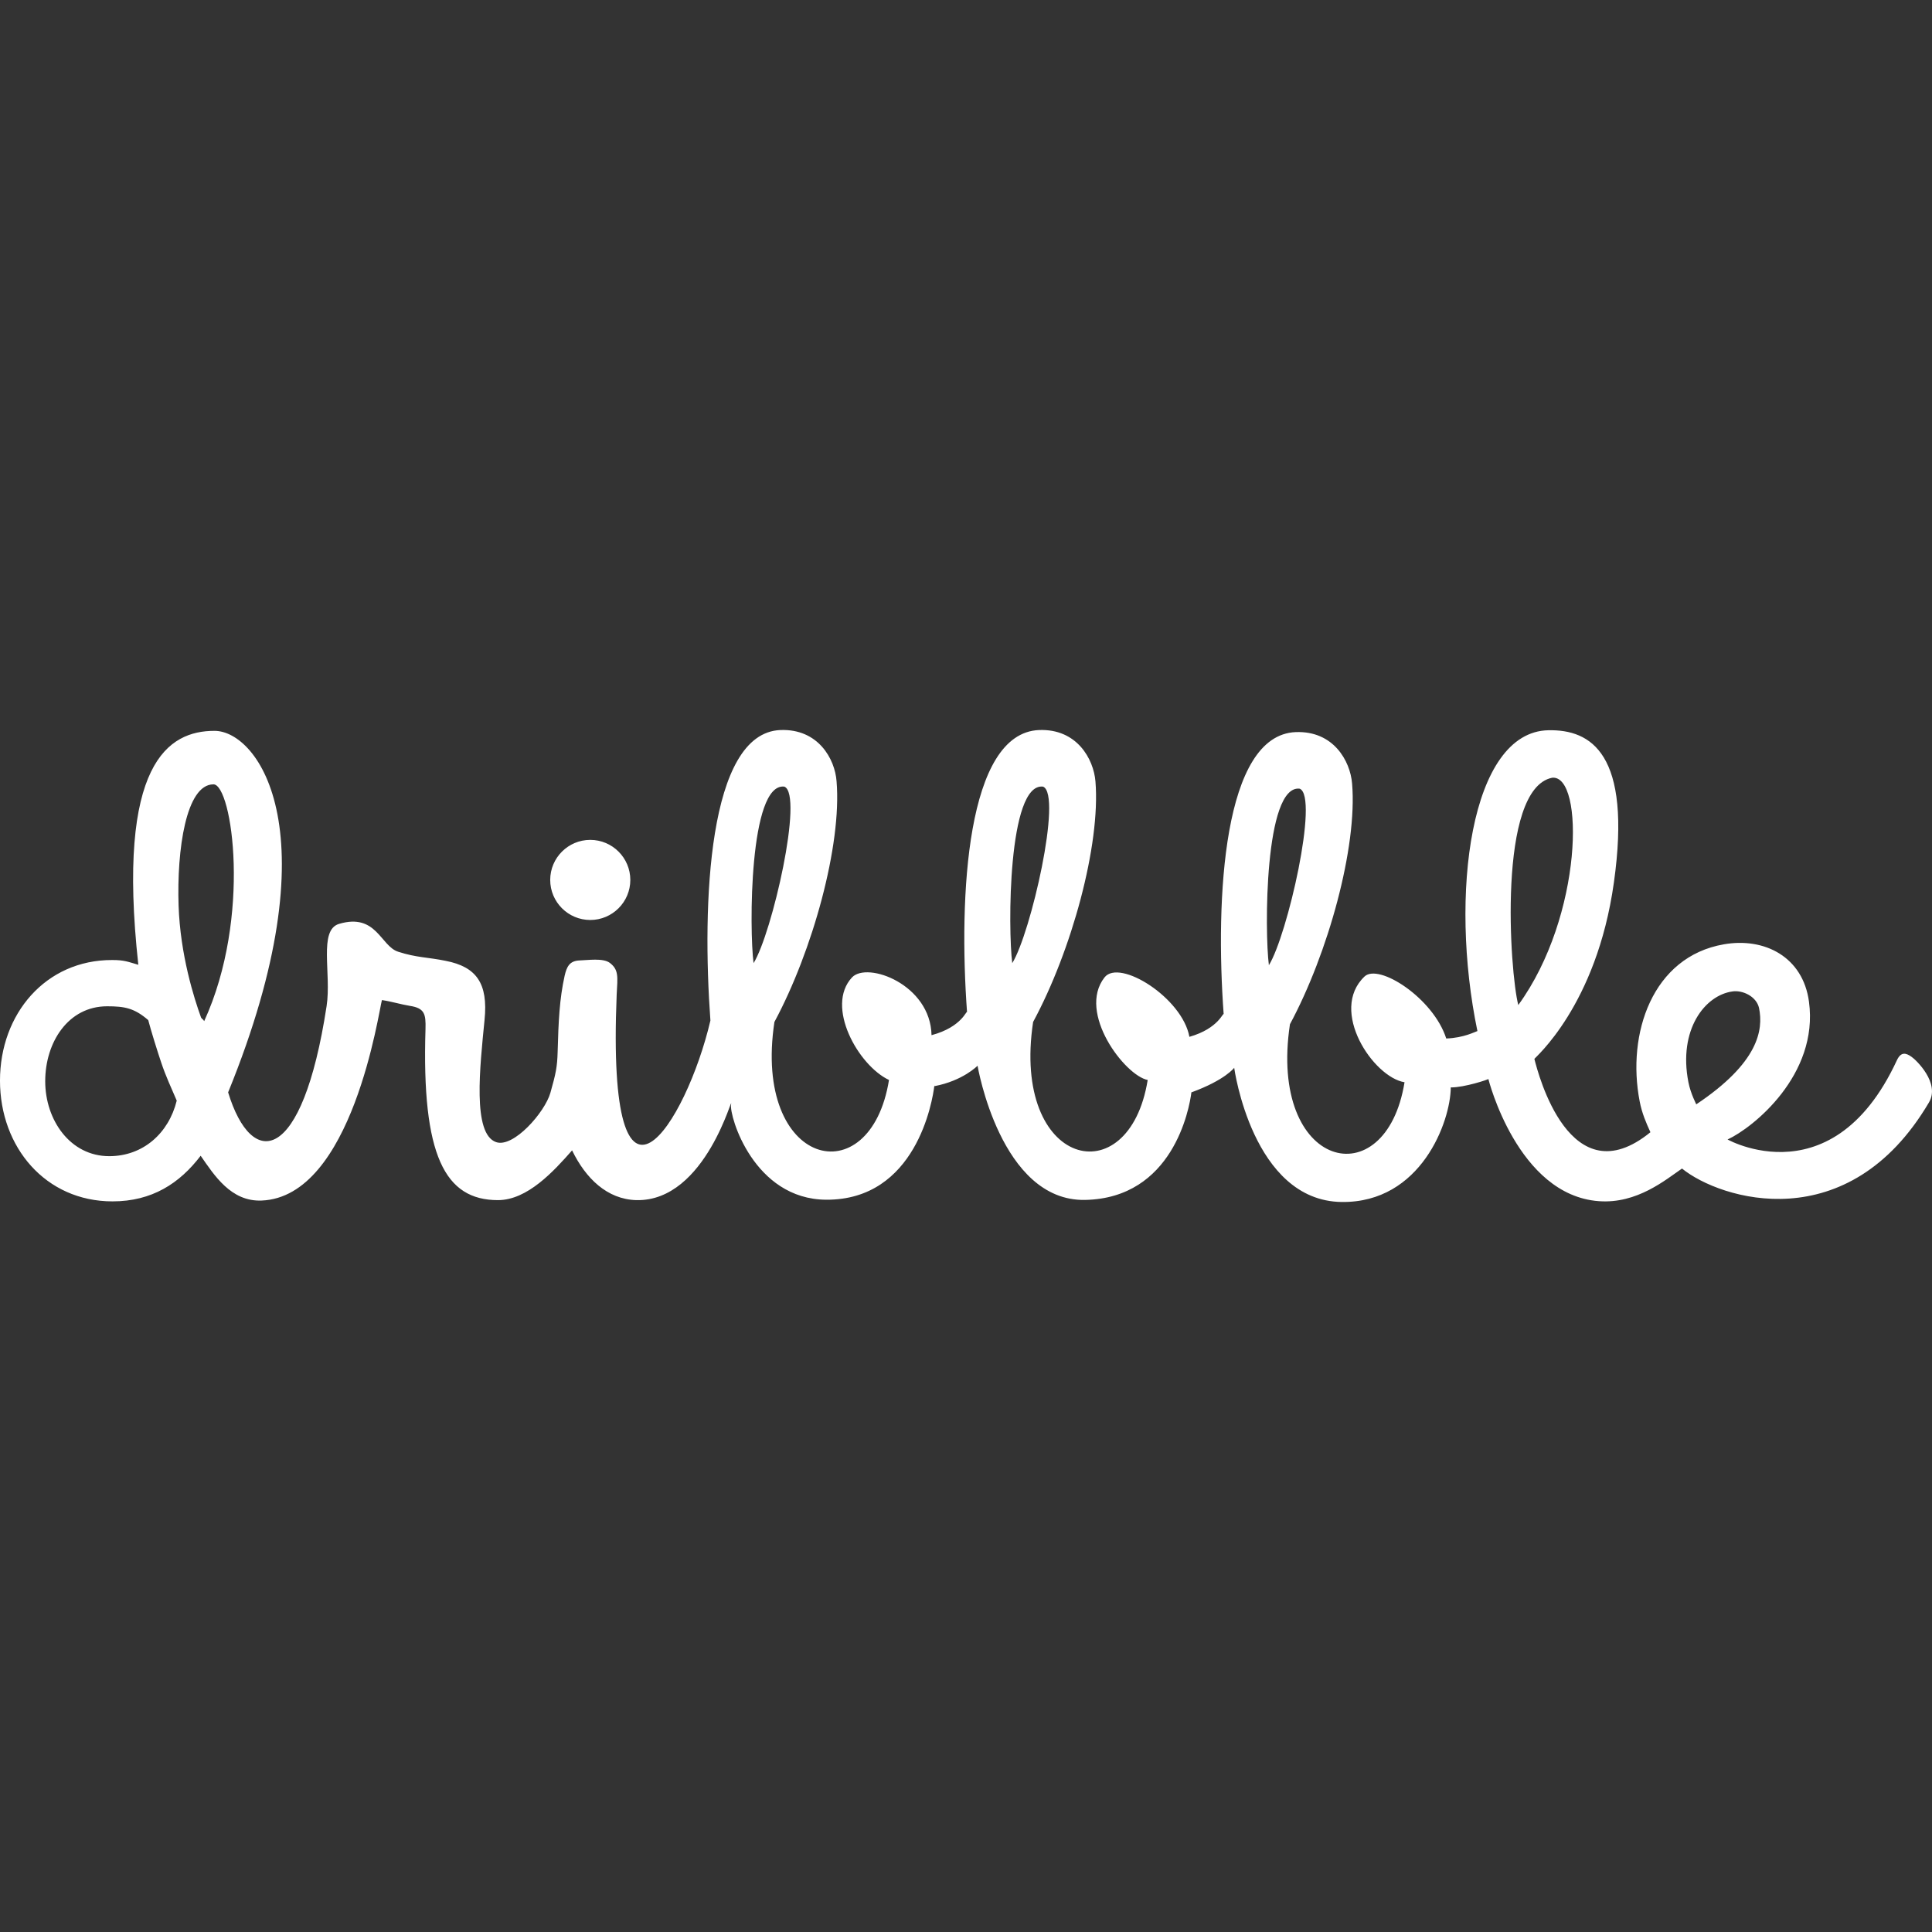 <?xml version="1.0" ?><!DOCTYPE svg  PUBLIC '-//W3C//DTD SVG 1.1//EN'  'http://www.w3.org/Graphics/SVG/1.1/DTD/svg11.dtd'><svg height="100%" style="fill-rule:evenodd;clip-rule:evenodd;stroke-linejoin:round;stroke-miterlimit:2;" version="1.1" viewBox="0 0 512 512" width="100%" xml:space="preserve" xmlns="http://www.w3.org/2000/svg" xmlns:serif="http://www.serif.com/" xmlns:xlink="http://www.w3.org/1999/xlink"><rect x="0" y="0" width="512" height="512" fill="#333333" stroke="none"/><path d="M506.594,280.079c-1.588,-1.148 -2.846,-1.312 -3.886,0.876c-17.837,38.573 -47.875,19.314 -44.865,21.01c6.675,-3.063 24.184,-17.071 21.557,-36.494c-1.586,-11.872 -11.764,-17.125 -22.596,-15.21c-18.877,3.283 -25.77,23.636 -22.269,41.637c0.602,3.118 1.696,5.635 2.846,8.152c-21.285,17.344 -29.764,-15.484 -30.75,-19.423c-0.054,-0.219 16.469,-13.952 21.065,-46.725c4.815,-34.306 -6.128,-40.598 -17.344,-40.379c-20.736,0.382 -26.318,43.661 -18.822,79.718c-0.602,0.163 -3.557,1.805 -8.261,1.97c-3.393,-10.669 -17.892,-20.026 -21.667,-16.415c-9.466,9.028 2.298,26.646 10.615,28.013c-4.98,30.695 -36.166,23.089 -30.367,-15.374c10.122,-18.822 17.892,-46.89 16.469,-63.796c-0.492,-5.964 -4.924,-14.006 -14.937,-13.624c-19.259,0.766 -21.338,44.045 -19.095,74.794c-0.109,-0.766 -1.203,3.72 -9.083,5.964c-1.86,-10.341 -18.547,-20.791 -22.486,-15.758c-7.332,9.356 5.416,26.044 11.435,27.192c-4.979,30.695 -36.166,23.09 -30.366,-15.373c10.177,-18.823 17.891,-46.836 16.523,-63.742c-0.492,-5.964 -4.924,-14.007 -14.937,-13.623c-19.259,0.765 -21.338,44.043 -19.094,74.793c-0.11,-0.767 -1.205,3.884 -9.412,6.073c-0.273,-13.46 -17.015,-19.588 -21.064,-15.32c-7.168,7.66 1.641,23.362 9.793,27.192c-4.978,30.695 -36.165,23.09 -30.365,-15.373c10.122,-18.823 17.891,-46.891 16.469,-63.797c-0.438,-5.909 -4.87,-13.952 -14.883,-13.568c-19.259,0.765 -20.79,46.232 -18.548,76.981c-6.347,27.193 -27.63,61.115 -24.84,-6.894c0.274,-4.76 0.548,-6.565 -1.805,-8.371c-1.805,-1.367 -5.854,-0.711 -8.044,-0.657c-2.68,0.11 -3.391,1.696 -3.939,4.049c-1.367,6.129 -1.641,12.092 -1.86,20.244c-0.109,3.83 -0.438,5.581 -1.915,10.779c-1.477,5.197 -9.793,14.663 -14.389,13.077c-6.347,-2.189 -4.268,-20.081 -3.065,-32.391c0.986,-9.738 -2.188,-14.062 -10.285,-15.648c-4.761,-0.984 -7.66,-0.82 -12.584,-2.408c-4.706,-1.477 -5.745,-10.34 -15.703,-7.385c-5.471,1.641 -1.97,13.186 -3.283,21.776c-6.456,42.183 -19.861,43.332 -26.098,22.869c28.013,-68.72 8.042,-95.804 -3.611,-95.804c-12.147,0 -26.044,8.373 -20.19,61.992c-2.845,-0.821 -3.72,-1.259 -6.894,-1.259c-17.673,-0.055 -29.764,14.281 -29.764,31.952c0,17.673 12.091,32.009 29.819,32.009c10.45,0 17.782,-4.761 23.362,-12.093c3.612,5.199 8.044,12.201 16.141,11.874c24.075,-0.931 31.077,-50.337 31.898,-53.128c2.572,0.383 5.034,1.15 7.387,1.533c3.939,0.601 4.268,2.188 4.158,6.128c-1.04,33.593 5.143,45.357 19.205,45.357c7.823,0 14.827,-7.715 19.642,-13.186c3.611,7.441 9.3,12.967 17.016,13.186c18.602,0.437 25.77,-29.217 25.113,-25.333c-0.493,3.065 6.018,25.114 25.223,25.224c23.745,0.109 28.177,-25.989 28.67,-30.366c0.109,-0.767 0.055,-0.876 0,0l0,0.273c7.55,-1.423 11.434,-5.417 11.434,-5.417c0,0 6.074,35.948 28.452,35.565c23.254,-0.438 27.684,-24.02 28.232,-28.616c0.109,-0.984 0.055,-1.095 0,0l0,0.109c8.973,-3.283 11.326,-6.51 11.326,-6.51c0,0 4.815,35.236 28.451,35.563c21.065,0.274 28.888,-21.338 28.943,-30.365c3.557,0.053 10.123,-2.134 9.959,-2.243c0,0 7.714,30.803 29.271,32.39c10.122,0.765 17.727,-5.691 22.05,-8.645c10.176,8.262 44.044,18.767 65.437,-17.508c3.064,-5.144 -3.447,-11.326 -4.595,-12.093Zm-477.65,26.318c-10.342,0 -16.962,-9.574 -16.962,-19.861c0,-10.286 6.074,-19.861 16.415,-19.861c4.65,0 7.221,0.492 10.888,3.666c0.657,2.572 2.517,8.535 3.446,11.271c1.203,3.611 2.681,6.73 4.104,10.067c-2.134,8.645 -8.919,14.718 -17.891,14.718Zm25.168,-35.782c-0.438,-0.712 -0.328,-0.274 -0.821,-0.931c-1.86,-5.142 -5.526,-16.633 -5.964,-29.709c-0.492,-14.773 1.97,-32.117 9.247,-32.117c4.924,0 10.177,35.126 -2.462,62.757Zm145.592,-15.375c-1.148,-8.754 -1.203,-47.875 8.153,-46.78c5.198,2.079 -3.283,38.956 -8.153,46.78Zm68.556,0c-1.148,-8.754 -1.203,-47.875 8.154,-46.78c5.197,2.079 -3.284,38.956 -8.154,46.78Zm68.01,0.547c-1.15,-8.754 -1.204,-47.874 8.152,-46.781c5.197,2.026 -3.283,38.957 -8.152,46.781Zm75.067,-49.68c8.59,-0.876 8.207,36.604 -8.973,60.24c-2.244,-8.535 -5.635,-57.286 8.973,-60.24Zm36.111,80.702c-2.736,-13.951 4.377,-23.089 11.709,-24.074c2.571,-0.382 6.292,1.259 7.002,4.377c1.205,5.855 -0.164,14.555 -16.632,25.551c0.055,0.055 -1.477,-2.789 -2.079,-5.854Zm-291.022,-43.005c5.855,0 10.614,-4.76 10.614,-10.614c0,-5.854 -4.759,-10.614 -10.614,-10.614c-5.854,0 -10.615,4.76 -10.615,10.614c0,5.854 4.761,10.614 10.615,10.614Z" fill="white"/></svg>